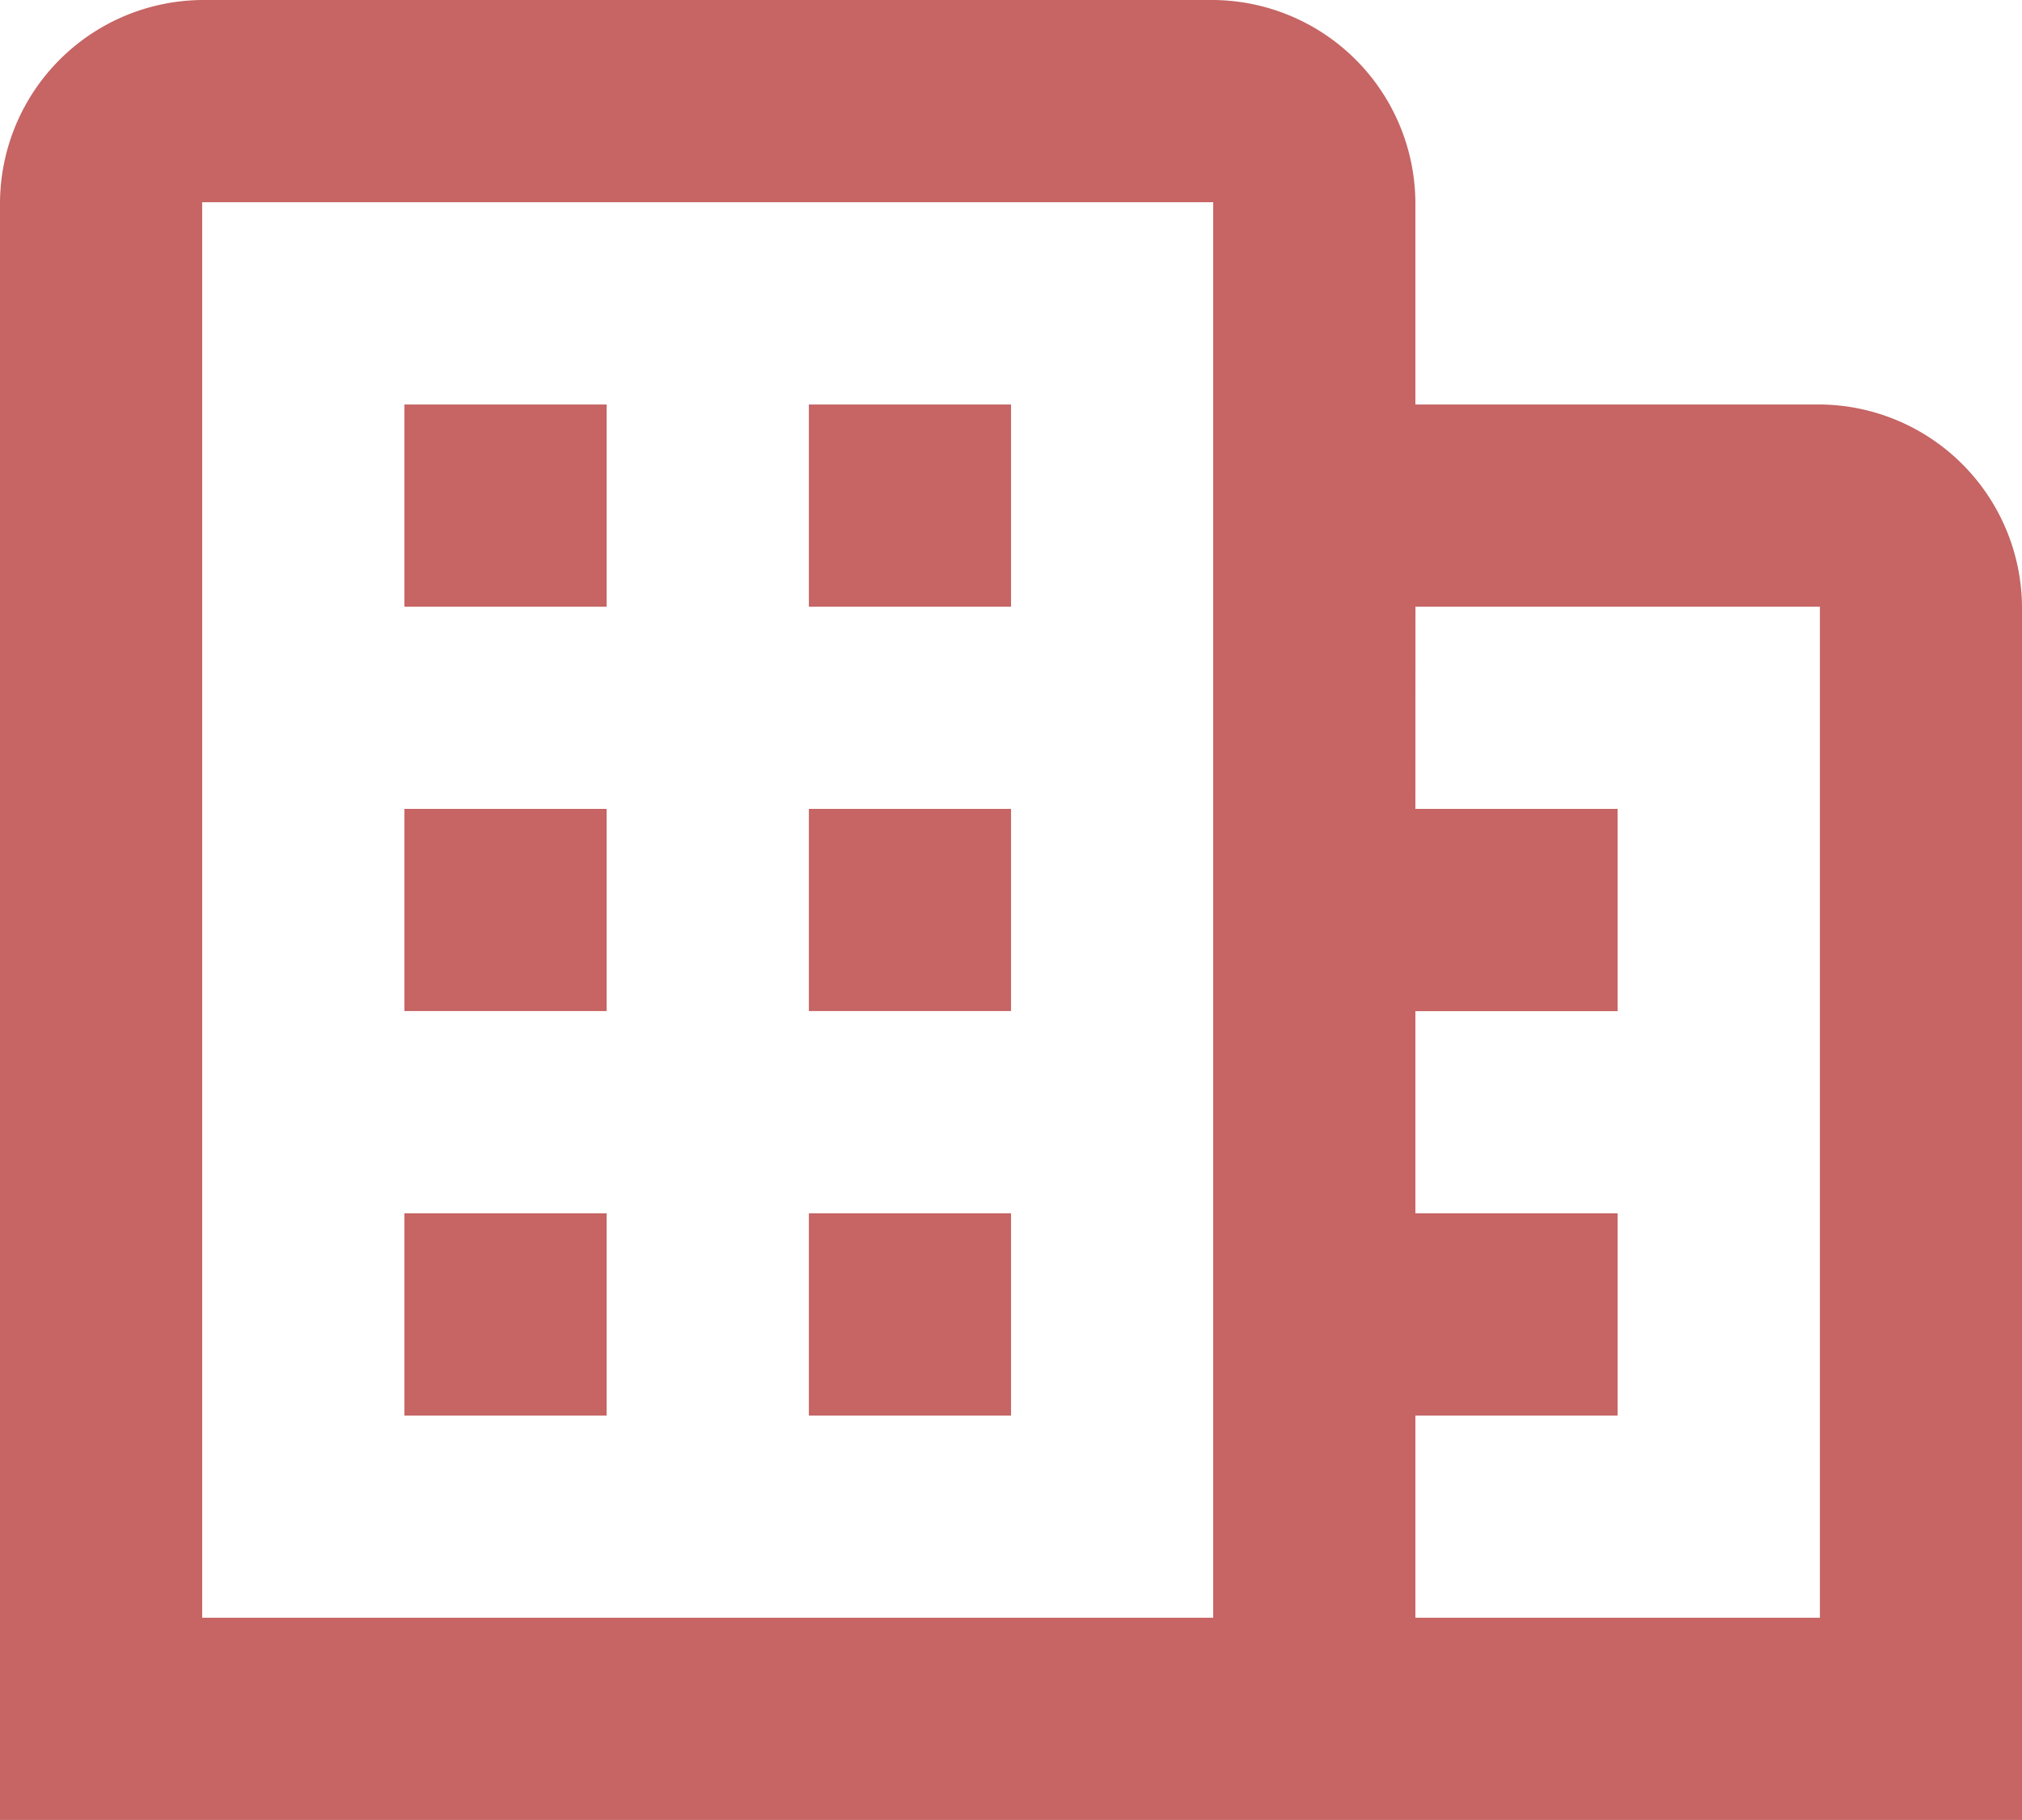 <svg xmlns="http://www.w3.org/2000/svg" width="27.413" height="24.672" viewBox="0 0 27.413 24.672">
  <path id="icons8-organization" d="M4.741,3A2.762,2.762,0,0,0,2,5.741v21.93H29.413V11.224a2.762,2.762,0,0,0-2.741-2.741H21.189V5.741A2.762,2.762,0,0,0,18.448,3Zm0,2.741H18.448V24.93H4.741ZM7.483,8.483v2.741h2.741V8.483Zm5.483,0v2.741h2.741V8.483Zm8.224,2.741h5.483V24.93H21.189V22.189H23.93V19.448H21.189V16.707H23.93V13.965H21.189ZM7.483,13.965v2.741h2.741V13.965Zm5.483,0v2.741h2.741V13.965ZM7.483,19.448v2.741h2.741V19.448Zm5.483,0v2.741h2.741V19.448Z" transform="translate(-2 -3)" fill="#c66564"/>
</svg>
